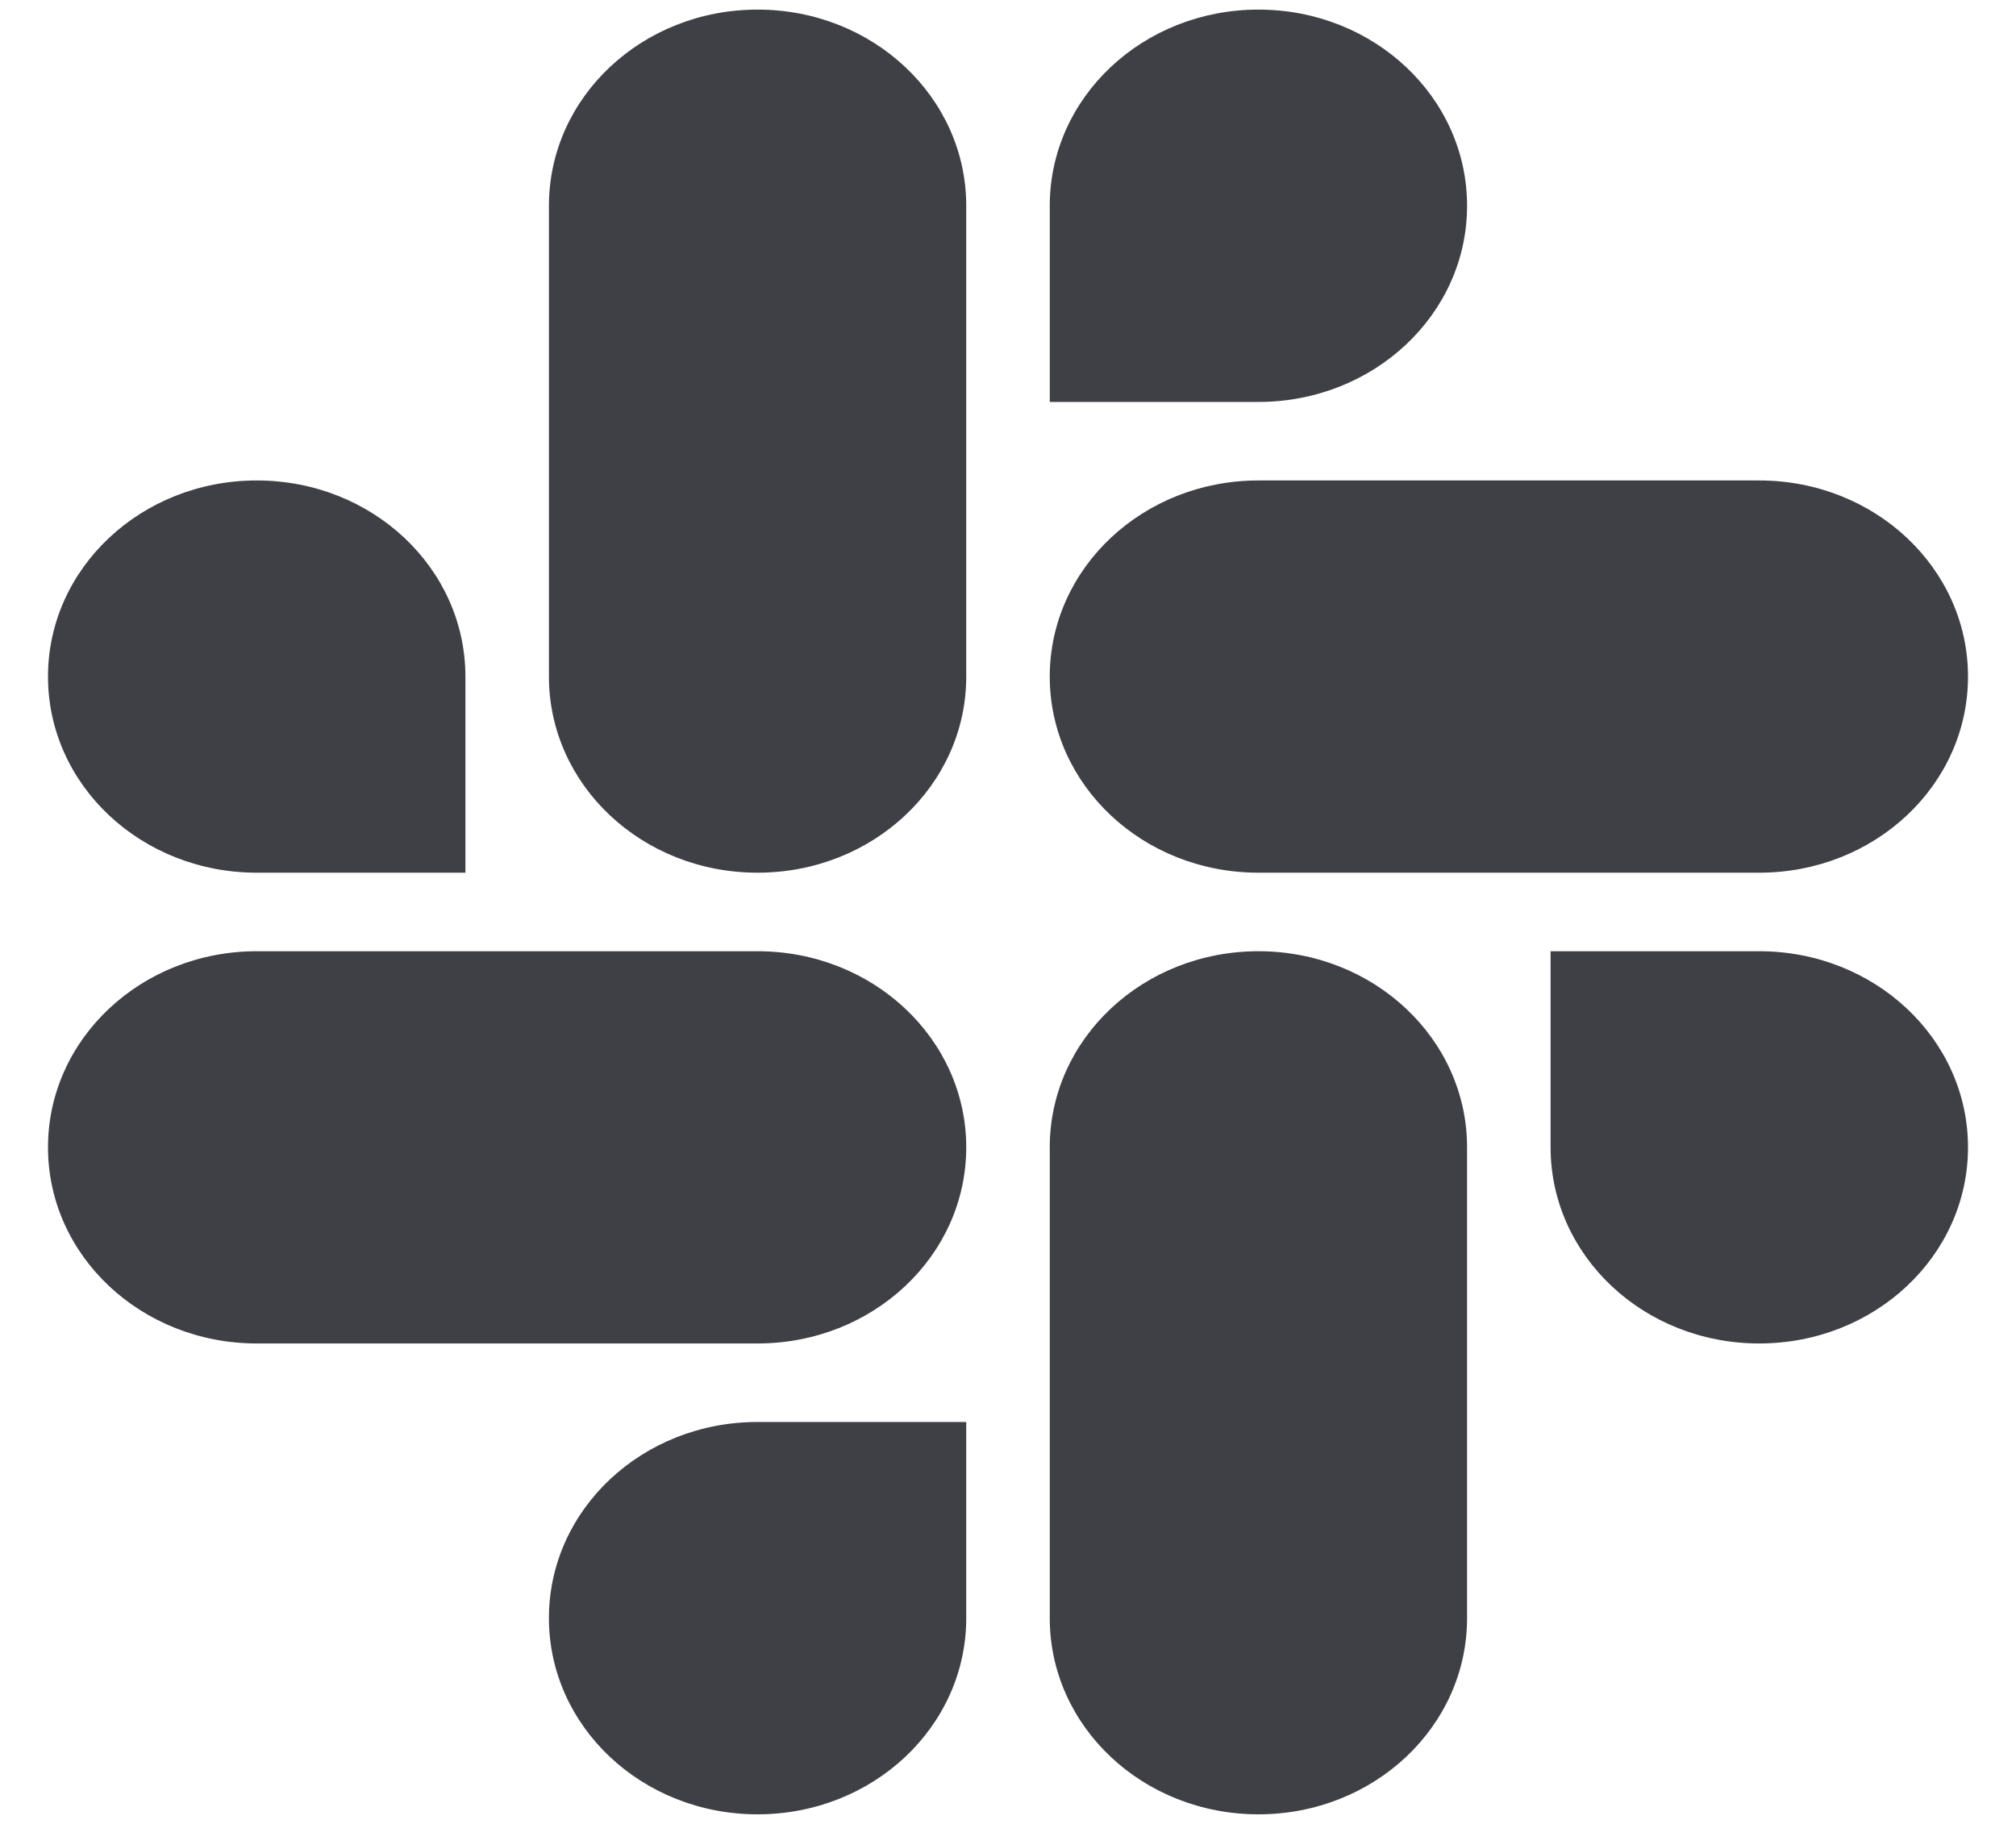 <svg width="21" height="19" viewBox="0 0 21 19" fill="none" xmlns="http://www.w3.org/2000/svg">
<path d="M7.891 18.9C6.689 18.9 5.718 17.987 5.718 16.856C5.718 15.726 6.689 14.813 7.891 14.813H10.065V16.856C10.065 17.987 9.094 18.9 7.891 18.9ZM13.109 18.9C11.906 18.9 10.935 17.987 10.935 16.856V11.952C10.935 10.822 11.906 9.909 13.109 9.909C14.311 9.909 15.282 10.822 15.282 11.952V16.856C15.282 17.987 14.311 18.9 13.109 18.9ZM2.675 13.995C1.472 13.995 0.5 13.082 0.5 11.952C0.5 10.822 1.472 9.909 2.675 9.909H7.891C9.094 9.909 10.065 10.822 10.065 11.952C10.065 13.082 9.094 13.995 7.891 13.995H2.675ZM18.325 13.995C17.123 13.995 16.152 13.082 16.152 11.952V9.909H18.325C19.528 9.909 20.5 10.822 20.5 11.952C20.5 13.082 19.528 13.995 18.325 13.995ZM2.675 9.091C1.472 9.091 0.5 8.179 0.5 7.048C0.5 5.918 1.472 5.005 2.675 5.005C3.877 5.005 4.848 5.918 4.848 7.048V9.091H2.675ZM7.891 9.091C6.689 9.091 5.718 8.179 5.718 7.048V2.144C5.718 1.013 6.689 0.1 7.891 0.1C9.094 0.1 10.065 1.013 10.065 2.144V7.048C10.065 8.179 9.094 9.091 7.891 9.091ZM13.109 9.091C11.906 9.091 10.935 8.179 10.935 7.048C10.935 5.918 11.906 5.005 13.109 5.005H18.325C19.528 5.005 20.5 5.918 20.5 7.048C20.5 8.179 19.528 9.091 18.325 9.091H13.109ZM10.935 4.187V2.144C10.935 1.013 11.906 0.1 13.109 0.1C14.311 0.1 15.282 1.013 15.282 2.144C15.282 3.274 14.311 4.187 13.109 4.187H10.935Z" fill="#3F3F46"/>
</svg>
